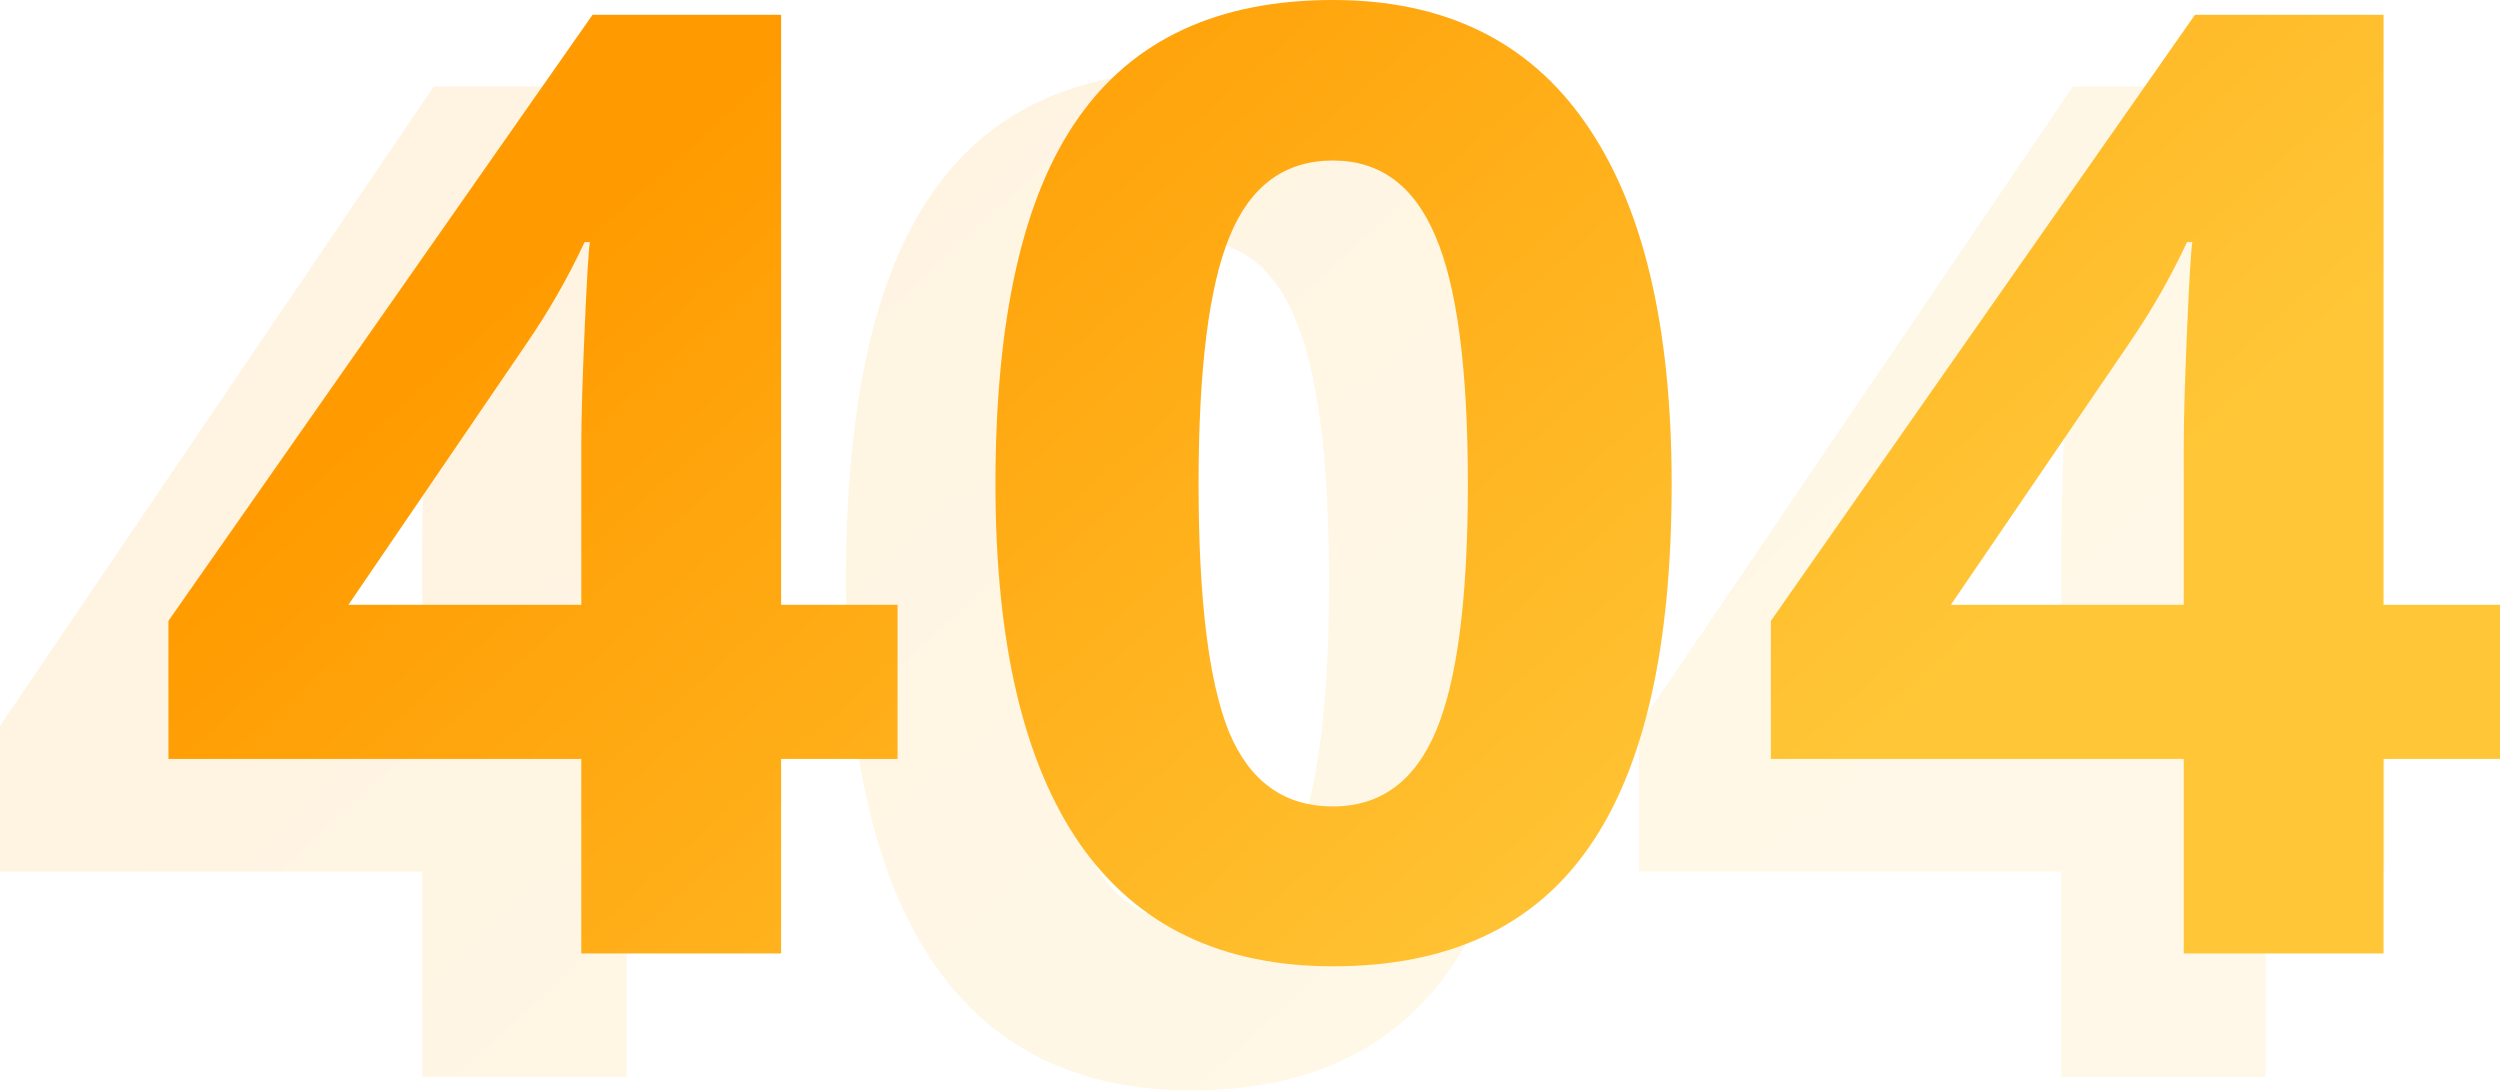 <svg width="282" height="123" viewBox="0 0 282 123" fill="none" xmlns="http://www.w3.org/2000/svg">
<g opacity="0.12">
<path d="M84.122 98.319H70.687V121.472H47.633V98.319H0V81.89L48.931 9.757H70.687V79.98H84.122V98.319ZM47.633 79.98V61.03C47.633 57.871 47.761 53.287 48.015 47.276C48.269 41.265 48.473 37.775 48.626 36.807H48.015C46.132 40.984 43.867 45.06 41.221 49.033L20.763 79.98H47.633Z" fill="url(#paint0_linear)"/>
<path d="M173.431 65.615C173.431 85.125 170.225 99.567 163.813 108.94C157.452 118.313 147.63 123 134.347 123C121.472 123 111.752 118.161 105.187 108.482C98.673 98.803 95.416 84.514 95.416 65.615C95.416 45.9 98.597 31.382 104.958 22.06C111.319 12.687 121.116 8 134.347 8C147.223 8 156.943 12.89 163.507 22.671C170.123 32.452 173.431 46.766 173.431 65.615ZM118.851 65.615C118.851 79.318 120.022 89.15 122.363 95.11C124.755 101.019 128.749 103.973 134.347 103.973C139.843 103.973 143.813 100.968 146.256 94.957C148.698 88.946 149.92 79.165 149.92 65.615C149.92 51.911 148.673 42.08 146.179 36.12C143.737 30.108 139.793 27.103 134.347 27.103C128.8 27.103 124.831 30.108 122.439 36.12C120.047 42.08 118.851 51.911 118.851 65.615Z" fill="url(#paint1_linear)"/>
<path d="M269 98.319H255.565V121.472H232.512V98.319H184.878V81.89L233.809 9.757H255.565V79.98H269V98.319ZM232.512 79.98V61.03C232.512 57.871 232.639 53.287 232.893 47.276C233.148 41.265 233.351 37.775 233.504 36.807H232.893C231.01 40.984 228.746 45.06 226.099 49.033L205.642 79.98H232.512Z" fill="url(#paint2_linear)"/>
</g>
<g filter="url(#filter0_ii)">
<path d="M101.245 85.607H88.11V107.551H65.571V85.607H19V70.035L66.84 1.666H88.11V68.225H101.245V85.607ZM65.571 68.225V50.263C65.571 47.27 65.695 42.924 65.944 37.227C66.193 31.529 66.392 28.222 66.541 27.304H65.944C64.103 31.264 61.889 35.126 59.302 38.892L39.3 68.225H65.571Z" fill="url(#paint3_linear)"/>
<path d="M188.563 54.609C188.563 73.101 185.428 86.79 179.159 95.674C172.94 104.558 163.337 109 150.351 109C137.763 109 128.259 104.413 121.841 95.239C115.472 86.065 112.288 72.522 112.288 54.609C112.288 35.923 115.398 22.162 121.617 13.326C127.837 4.442 137.414 0 150.351 0C162.939 0 172.442 4.635 178.86 13.906C185.329 23.176 188.563 36.744 188.563 54.609ZM135.2 54.609C135.2 67.597 136.345 76.916 138.633 82.565C140.972 88.166 144.878 90.966 150.351 90.966C155.724 90.966 159.605 88.117 161.993 82.42C164.382 76.722 165.576 67.452 165.576 54.609C165.576 41.62 164.357 32.302 161.919 26.652C159.531 20.955 155.675 18.106 150.351 18.106C144.927 18.106 141.047 20.955 138.708 26.652C136.37 32.302 135.2 41.62 135.2 54.609Z" fill="url(#paint4_linear)"/>
<path d="M282 85.607H268.865V107.551H246.326V85.607H199.755V70.035L247.594 1.666H268.865V68.225H282V85.607ZM246.326 68.225V50.263C246.326 47.27 246.45 42.924 246.699 37.227C246.947 31.529 247.146 28.222 247.296 27.304H246.699C244.858 31.264 242.644 35.126 240.056 38.892L220.055 68.225H246.326Z" fill="url(#paint5_linear)"/>
</g>
<defs>
<filter id="filter0_ii" x="17" y="-2" width="267" height="113" filterUnits="userSpaceOnUse" color-interpolation-filters="sRGB">
<feFlood flood-opacity="0" result="BackgroundImageFix"/>
<feBlend mode="normal" in="SourceGraphic" in2="BackgroundImageFix" result="shape"/>
<feColorMatrix in="SourceAlpha" type="matrix" values="0 0 0 0 0 0 0 0 0 0 0 0 0 0 0 0 0 0 127 0" result="hardAlpha"/>
<feOffset dx="-2" dy="2"/>
<feGaussianBlur stdDeviation="1"/>
<feComposite in2="hardAlpha" operator="arithmetic" k2="-1" k3="1"/>
<feColorMatrix type="matrix" values="0 0 0 0 0.529 0 0 0 0 0.38 0 0 0 0 0.059 0 0 0 0.5 0"/>
<feBlend mode="normal" in2="shape" result="effect1_innerShadow"/>
<feColorMatrix in="SourceAlpha" type="matrix" values="0 0 0 0 0 0 0 0 0 0 0 0 0 0 0 0 0 0 127 0" result="hardAlpha"/>
<feOffset dx="2" dy="-2"/>
<feGaussianBlur stdDeviation="1.5"/>
<feComposite in2="hardAlpha" operator="arithmetic" k2="-1" k3="1"/>
<feColorMatrix type="matrix" values="0 0 0 0 1 0 0 0 0 0.815 0 0 0 0 0.161 0 0 0 0.8 0"/>
<feBlend mode="normal" in2="effect1_innerShadow" result="effect2_innerShadow"/>
</filter>
<linearGradient id="paint0_linear" x1="89.667" y1="-3.865" x2="190.788" y2="105.758" gradientUnits="userSpaceOnUse">
<stop stop-color="#FF9B00"/>
<stop offset="1" stop-color="#FFC738"/>
</linearGradient>
<linearGradient id="paint1_linear" x1="89.667" y1="-3.865" x2="190.788" y2="105.758" gradientUnits="userSpaceOnUse">
<stop stop-color="#FF9B00"/>
<stop offset="1" stop-color="#FFC738"/>
</linearGradient>
<linearGradient id="paint2_linear" x1="89.667" y1="-3.865" x2="190.788" y2="105.758" gradientUnits="userSpaceOnUse">
<stop stop-color="#FF9B00"/>
<stop offset="1" stop-color="#FFC738"/>
</linearGradient>
<linearGradient id="paint3_linear" x1="106.667" y1="-11.246" x2="202.228" y2="95.613" gradientUnits="userSpaceOnUse">
<stop stop-color="#FF9B00"/>
<stop offset="1" stop-color="#FFC738"/>
</linearGradient>
<linearGradient id="paint4_linear" x1="106.667" y1="-11.246" x2="202.228" y2="95.613" gradientUnits="userSpaceOnUse">
<stop stop-color="#FF9B00"/>
<stop offset="1" stop-color="#FFC738"/>
</linearGradient>
<linearGradient id="paint5_linear" x1="106.667" y1="-11.246" x2="202.228" y2="95.613" gradientUnits="userSpaceOnUse">
<stop stop-color="#FF9B00"/>
<stop offset="1" stop-color="#FFC738"/>
</linearGradient>
</defs>
</svg>

